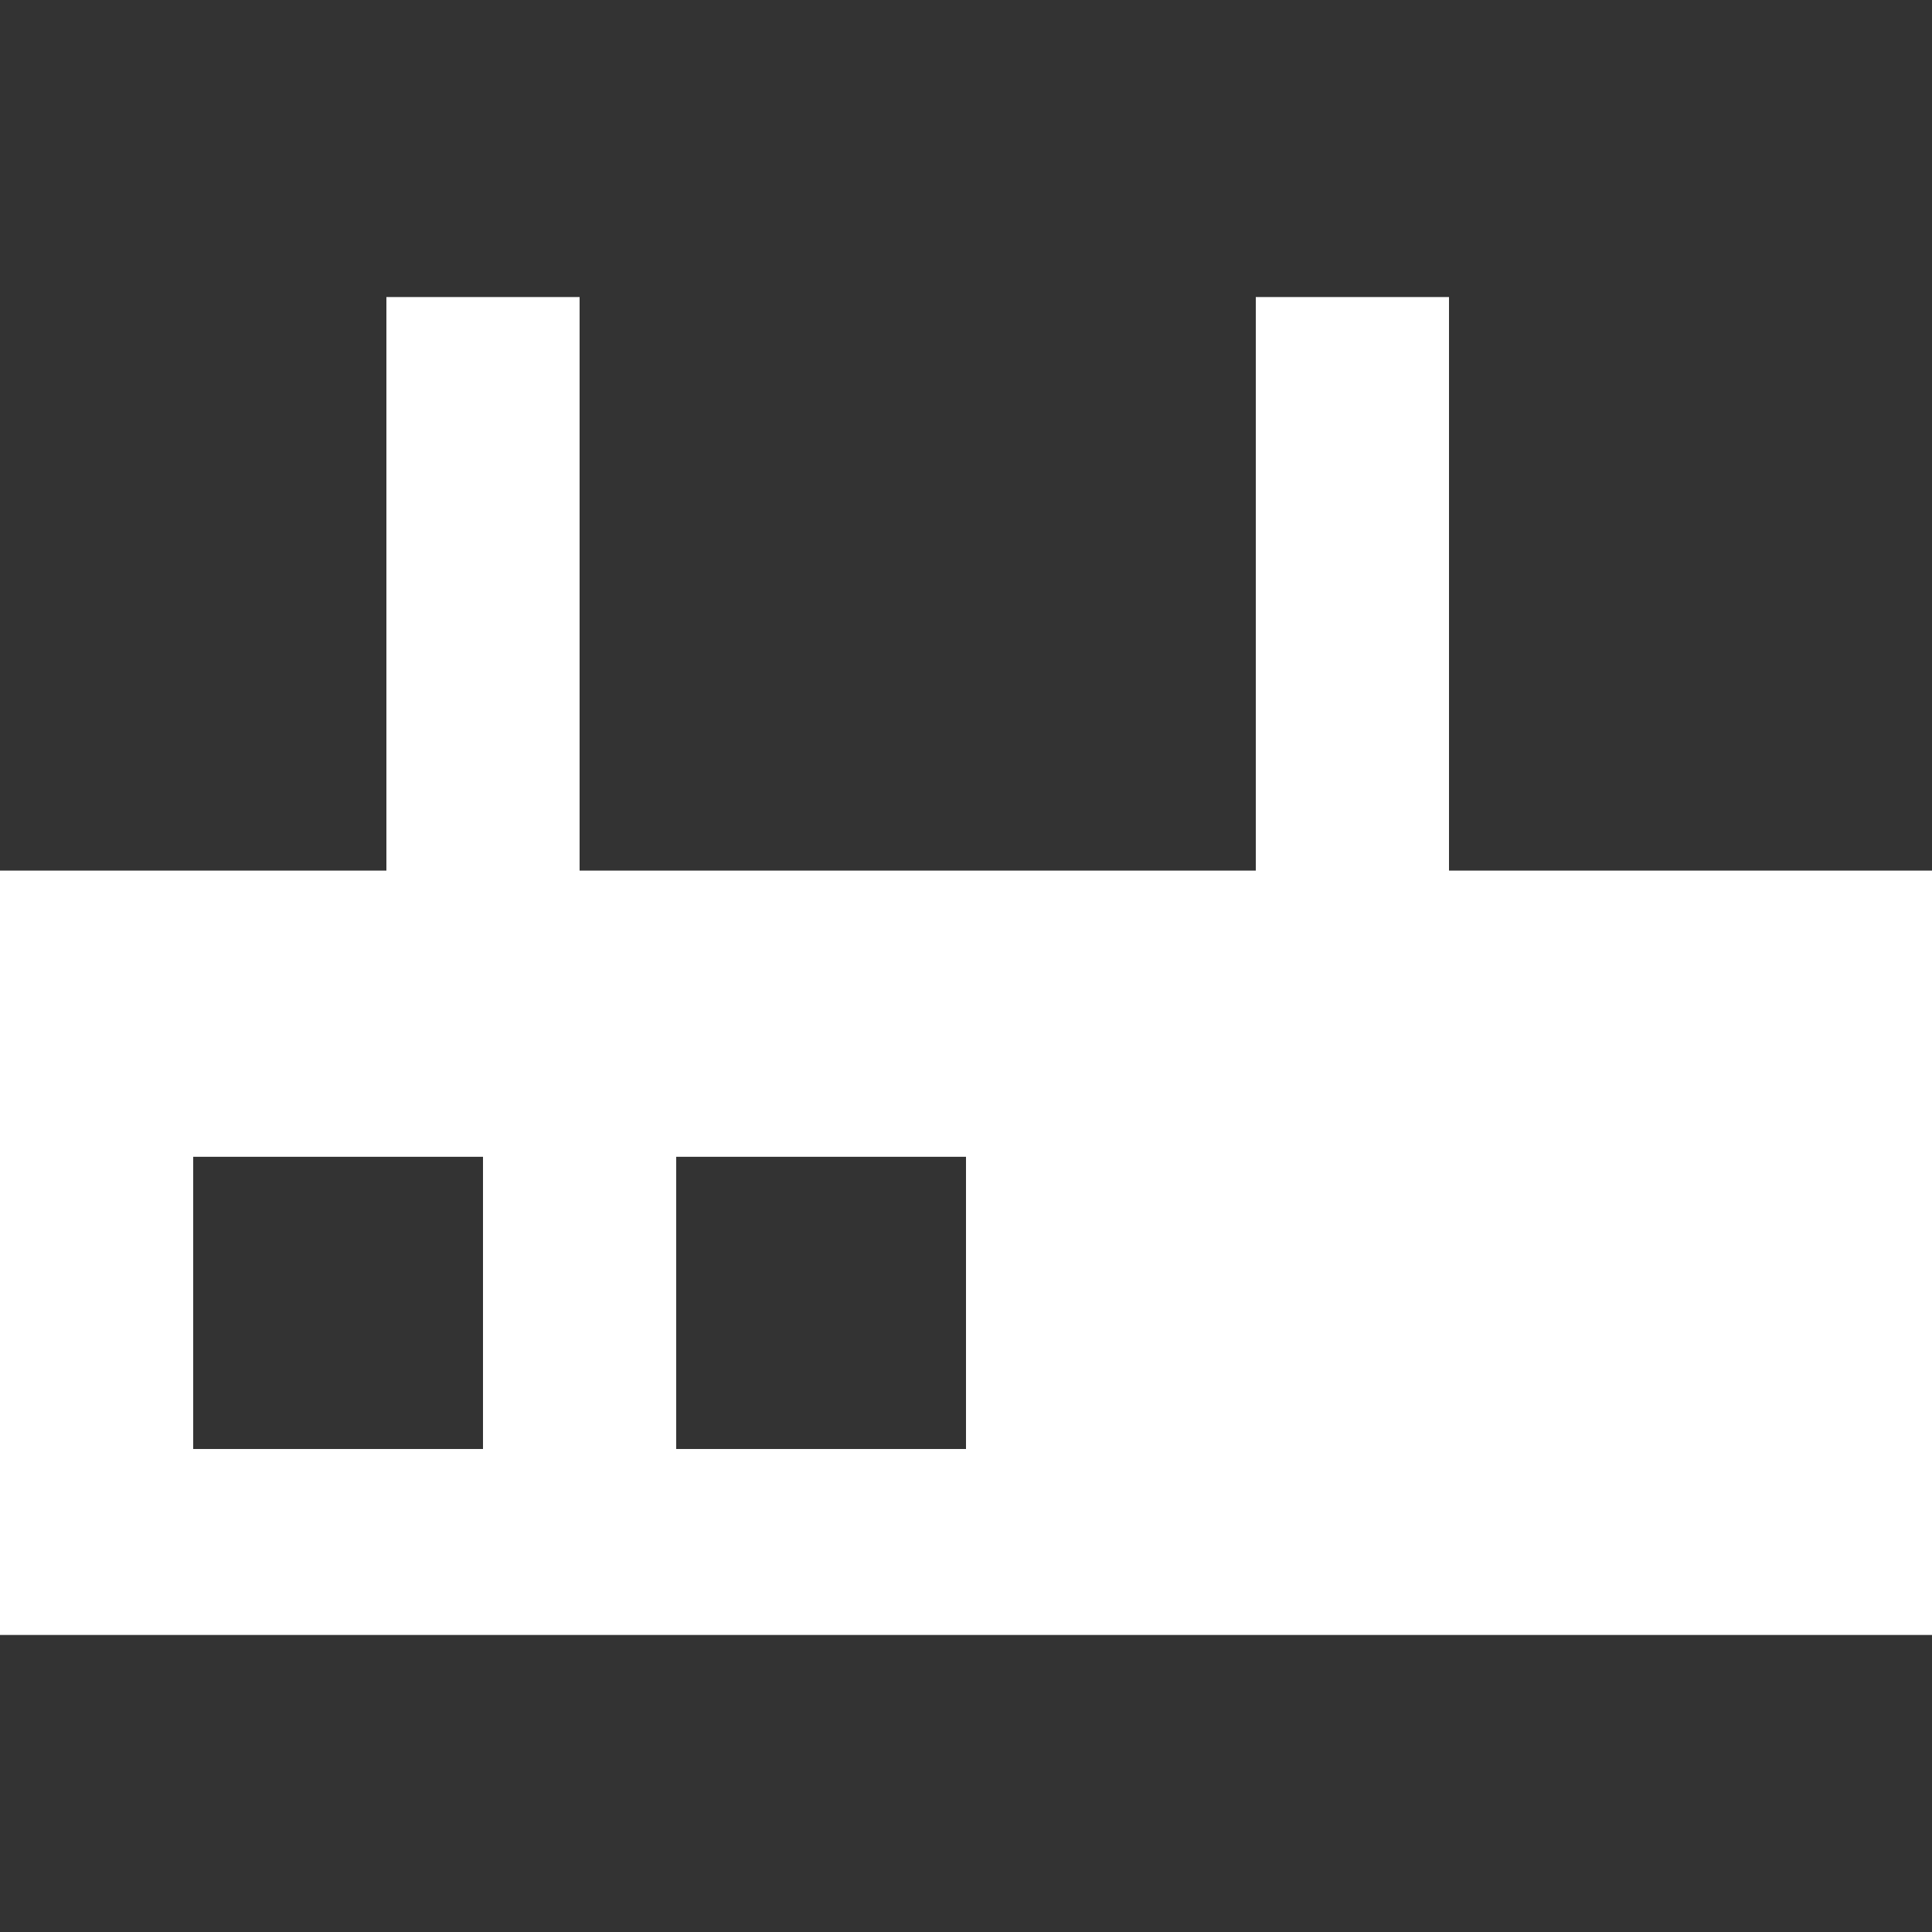 <svg id="Ebene_1" data-name="Ebene 1" xmlns="http://www.w3.org/2000/svg" viewBox="0 0 16 16">
  <rect x="0" y="0" width="16" height="16" fill="#333333" stroke="none"/>
  <defs>
    <style>
      .cls-1 {
        fill: #fff;
      }
    </style>
  </defs>
  <path id="Form_971" data-name="Form 971" class="cls-1" d="M12,7.21V2.46H10.4V7.21H4.8V2.46H3.2V7.21H0v6.33H16V7.21ZM4,12H1.6V9.58H4Zm4,0H5.6V9.58H8Z"/>
</svg>
